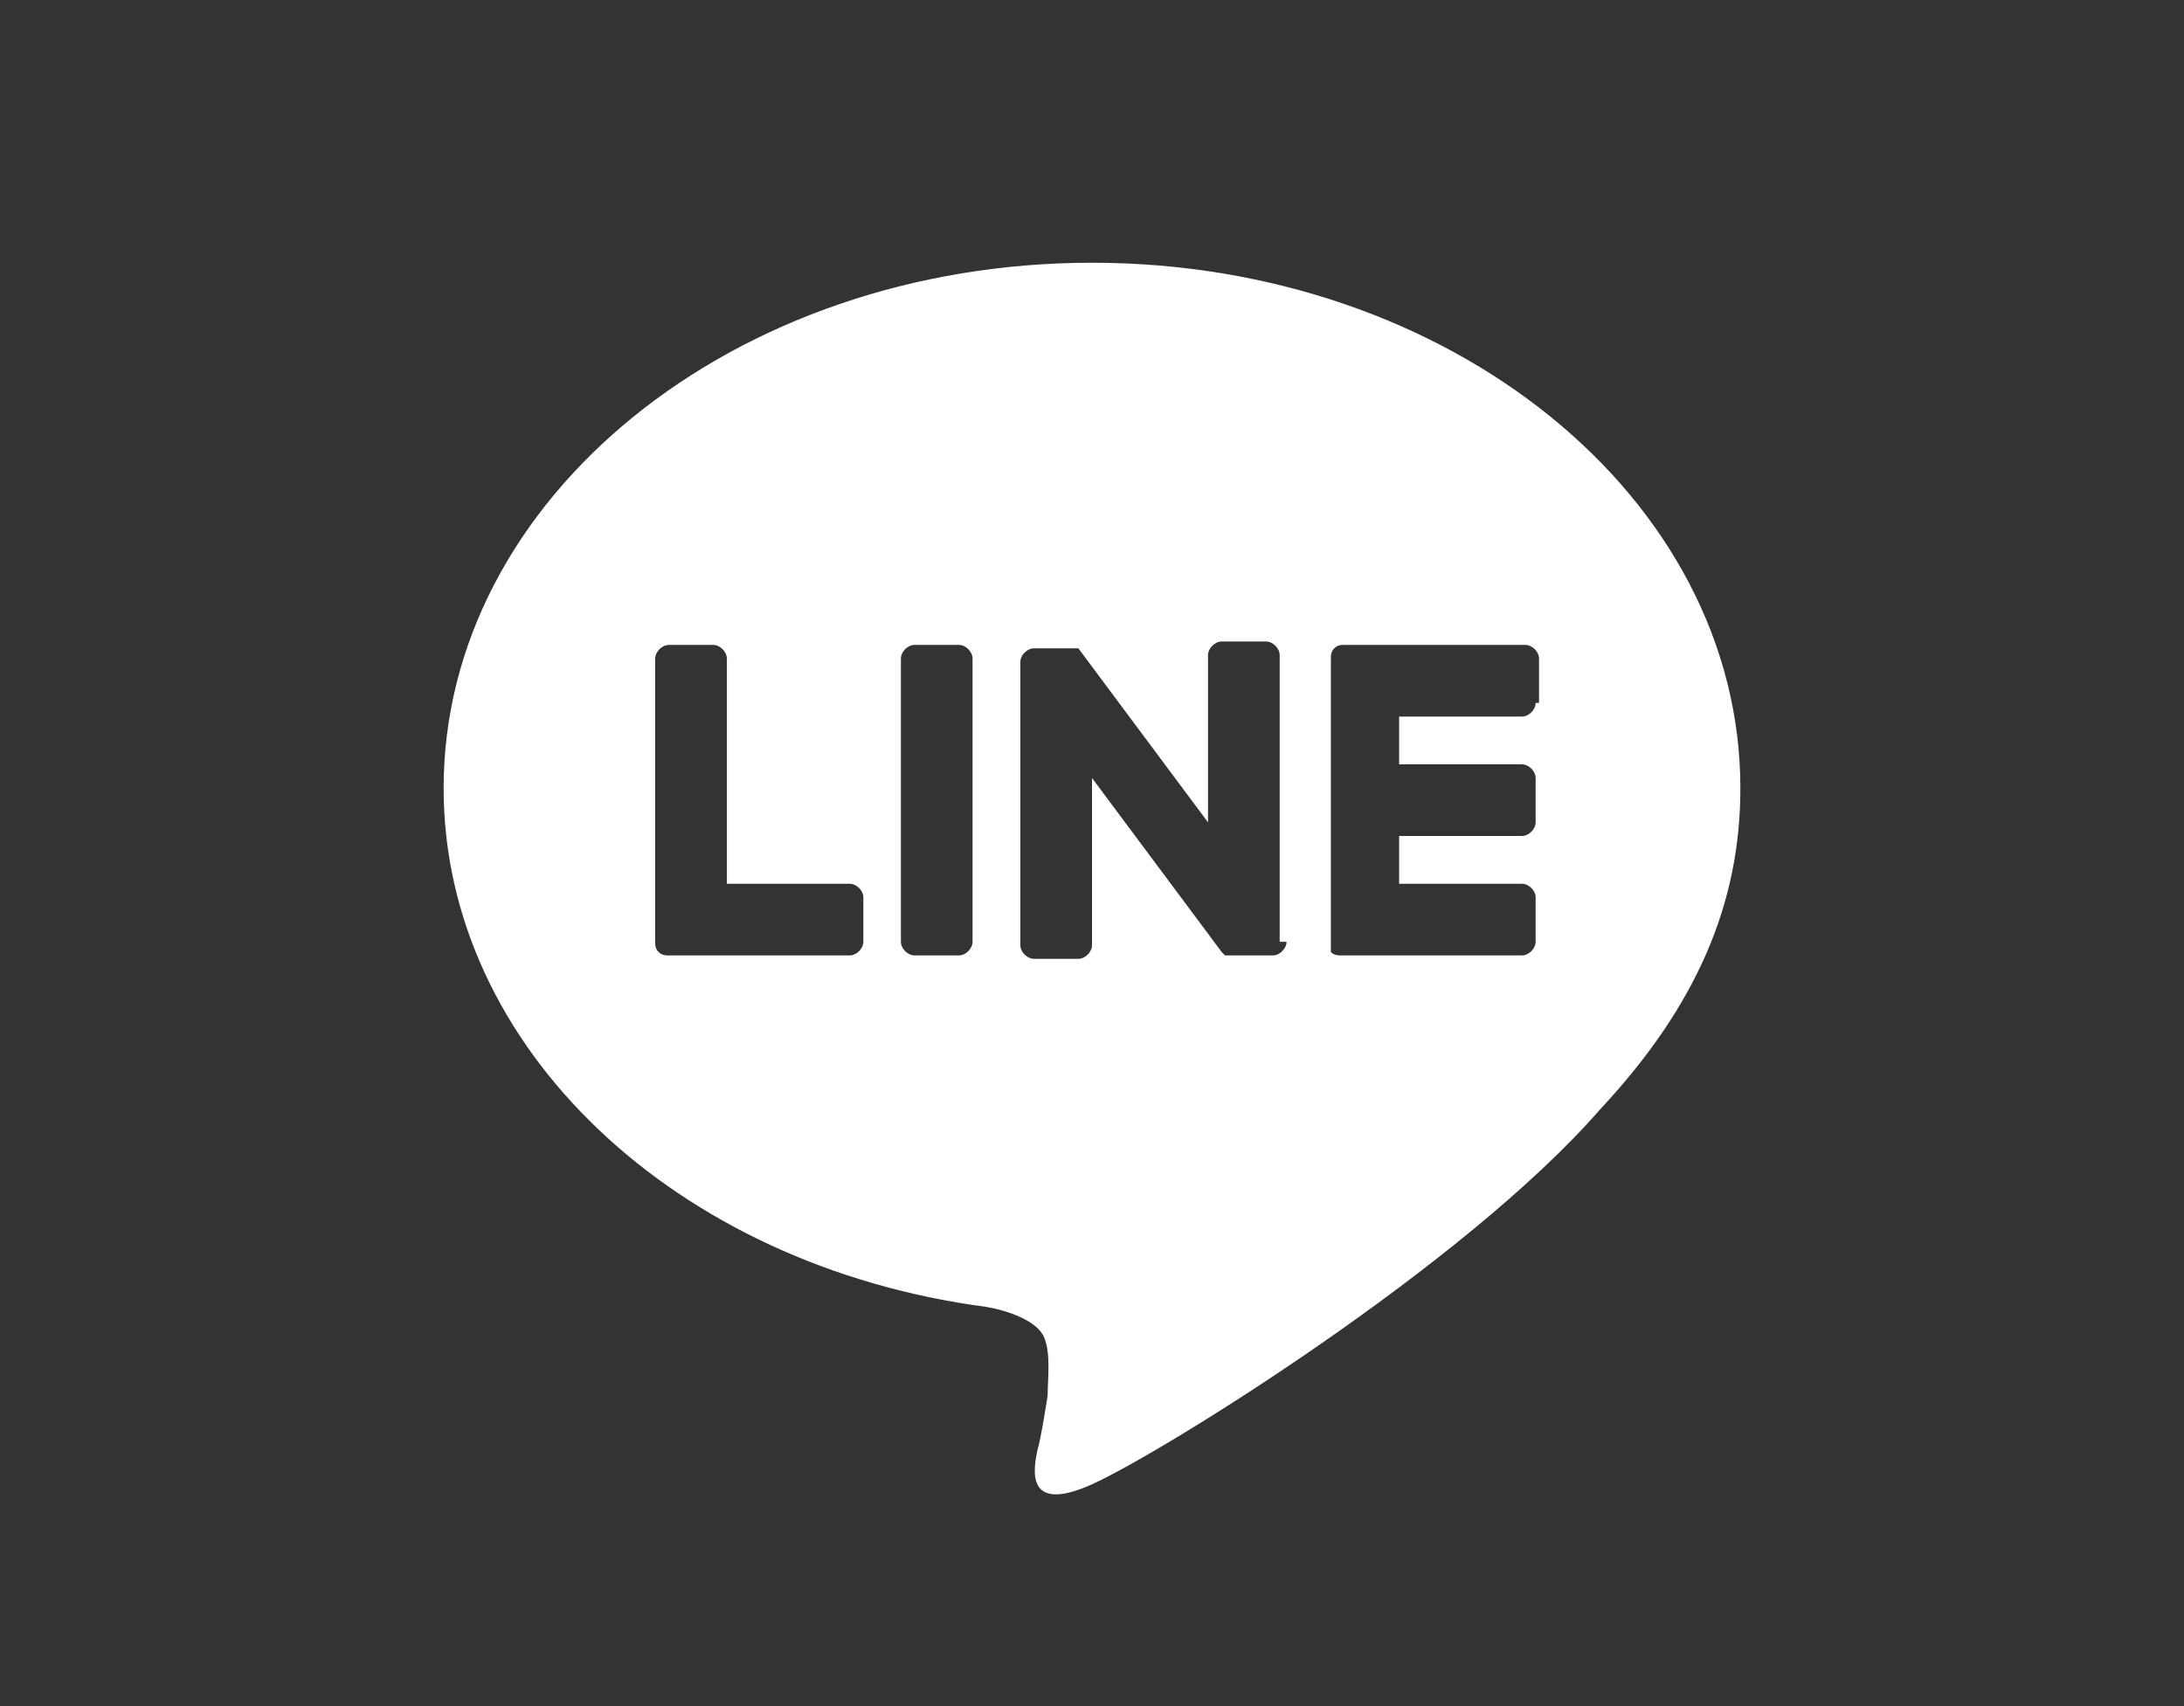 <?xml version="1.0" encoding="utf-8"?>
<!-- Generator: Adobe Illustrator 27.0.0, SVG Export Plug-In . SVG Version: 6.00 Build 0)  -->
<svg version="1.1" id="portfolio_hotsale_info_info_link4.svg"
	 xmlns="http://www.w3.org/2000/svg" xmlns:xlink="http://www.w3.org/1999/xlink" x="0px" y="0px" viewBox="0 0 64 50"
	 style="enable-background:new 0 0 64 50;" xml:space="preserve">
<rect x="0" y="0" width="64" height="50" fill="#333333" stroke="none"/>
<style type="text/css">
	.st0{fill-opacity:0;}
	.st1{fill:#FFFFFF;}
</style>
<rect id="矩形_24_拷貝_3" class="st0" width="64" height="50"/>
<path class="st1" d="M51,23.1c0-8.5-8.5-15.4-19-15.4c-10.5,0-19,6.9-19,15.4c0,7.6,6.8,14,15.9,15.2c0.6,0.1,1.5,0.4,1.7,0.9
	c0.2,0.5,0.1,1.2,0.1,1.7c0,0-0.2,1.3-0.3,1.6c-0.1,0.5-0.4,1.9,1.6,1c2-0.9,10.9-6.4,14.9-11h0C49.7,29.5,51,26.5,51,23.1z
	 M25.3,27.6c0,0.2-0.2,0.4-0.4,0.4h-5.3h0c-0.1,0-0.2,0-0.3-0.1c0,0,0,0,0,0c0,0,0,0,0,0c-0.1-0.1-0.1-0.2-0.1-0.3v0v-8.3
	c0-0.2,0.2-0.4,0.4-0.4h1.3c0.2,0,0.4,0.2,0.4,0.4v6.6h3.6c0.2,0,0.4,0.2,0.4,0.4V27.6z M28.5,27.6c0,0.2-0.2,0.4-0.4,0.4h-1.3
	c-0.2,0-0.4-0.2-0.4-0.4v-8.3c0-0.2,0.2-0.4,0.4-0.4h1.3c0.2,0,0.4,0.2,0.4,0.4V27.6z M37.7,27.6c0,0.2-0.2,0.4-0.4,0.4H36
	c0,0-0.1,0-0.1,0c0,0,0,0,0,0c0,0,0,0,0,0c0,0,0,0,0,0c0,0,0,0,0,0c0,0,0,0,0,0c0,0,0,0,0,0c0,0,0,0,0,0c0,0,0,0,0,0
	c0,0-0.1-0.1-0.1-0.1l-3.8-5.1v4.9c0,0.2-0.2,0.4-0.4,0.4h-1.3c-0.2,0-0.4-0.2-0.4-0.4v-8.3c0-0.2,0.2-0.4,0.4-0.4h1.3c0,0,0,0,0,0
	c0,0,0,0,0,0c0,0,0,0,0,0c0,0,0,0,0,0c0,0,0,0,0,0c0,0,0,0,0,0c0,0,0,0,0,0c0,0,0,0,0,0c0,0,0,0,0,0c0,0,0,0,0,0c0,0,0,0,0,0
	c0,0,0,0,0,0c0,0,0,0,0,0c0,0,0,0,0,0c0,0,0,0,0,0c0,0,0,0,0,0c0,0,0,0,0,0l0,0c0,0,0,0,0,0l3.8,5.1v-4.9c0-0.2,0.2-0.4,0.4-0.4h1.3
	c0.2,0,0.4,0.2,0.4,0.4V27.6z M45,20.6c0,0.2-0.2,0.4-0.4,0.4h-3.6v1.4h3.6c0.2,0,0.4,0.2,0.4,0.4v1.3c0,0.2-0.2,0.4-0.4,0.4h-3.6
	v1.4h3.6c0.2,0,0.4,0.2,0.4,0.4v1.3c0,0.2-0.2,0.4-0.4,0.4h-5.3h0c-0.1,0-0.2,0-0.3-0.1c0,0,0,0,0,0c0,0,0,0,0,0
	C39,27.8,39,27.7,39,27.6v0v-8.3v0c0-0.1,0-0.2,0.1-0.3c0,0,0,0,0,0c0,0,0,0,0,0c0.1-0.1,0.2-0.1,0.3-0.1h0h5.3
	c0.2,0,0.4,0.2,0.4,0.4V20.6z"/>
</svg>
